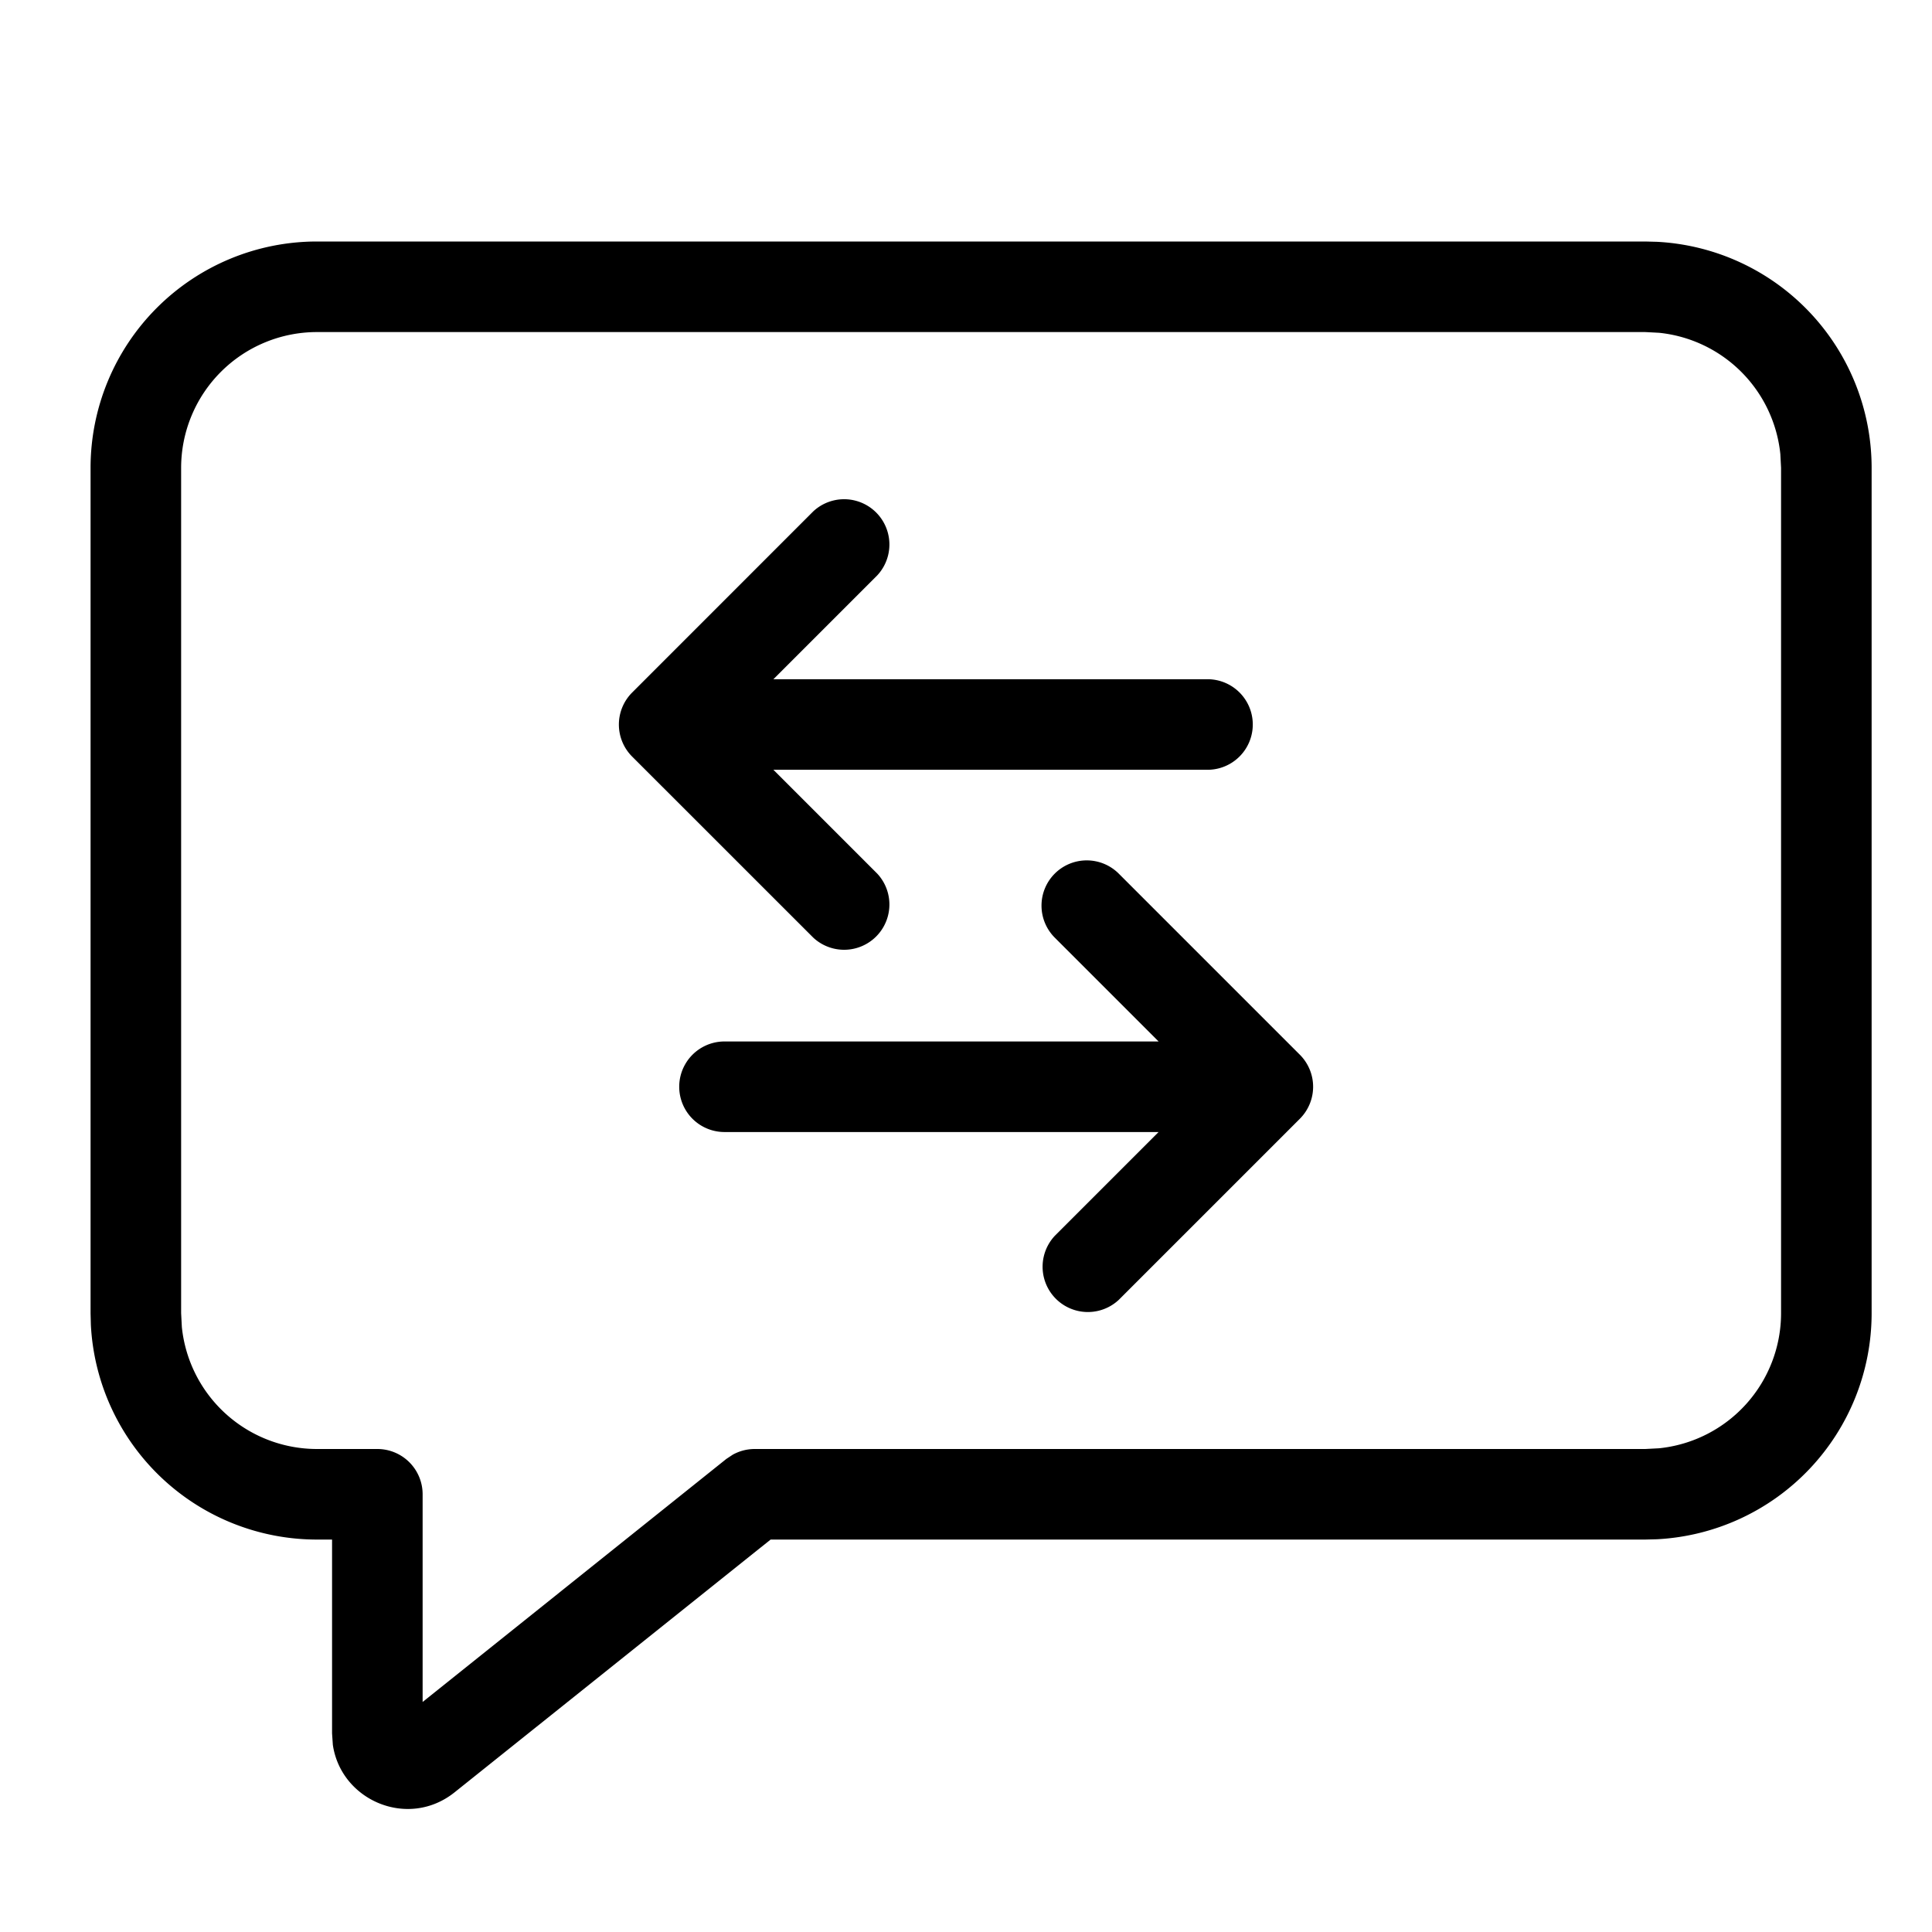<svg xmlns="http://www.w3.org/2000/svg" width="32" height="32" viewBox="0 0 32 32"><path d="M17.47 14.47a.75.75 0 0 1 1.06 0l3 3a.75.75 0 0 1 0 1.06l-3 3a.75.75 0 0 1-1.06-1.06l1.72-1.72H12a.75.75 0 0 1 0-1.5h7.19l-1.72-1.72a.75.75 0 0 1 0-1.06M13.47 8.47a.75.75 0 0 1 1.06 1.06l-1.72 1.72H20a.75.75 0 0 1 0 1.5h-7.19l1.72 1.72a.75.75 0 0 1-1.06 1.06l-3-2.999a.75.75 0 0 1 0-1.06zM27.443 4.005A3.75 3.75 0 0 1 31 7.75v14a3.75 3.75 0 0 1-3.557 3.745l-.193.005H12.764L7.53 29.686c-.767.614-1.88.14-2.017-.785L5.5 28.71V25.5h-.25a3.75 3.75 0 0 1-3.745-3.557L1.5 21.75v-14A3.75 3.75 0 0 1 5.25 4h22zM5.25 5.5A2.25 2.25 0 0 0 3 7.75v14l.012.23A2.25 2.25 0 0 0 5.25 24h1a.75.75 0 0 1 .75.75v3.44l5.031-4.026.106-.07A.75.75 0 0 1 12.5 24h14.75l.23-.012a2.25 2.25 0 0 0 2.02-2.238v-14l-.012-.23a2.25 2.25 0 0 0-2.008-2.008l-.23-.012z"/></svg>